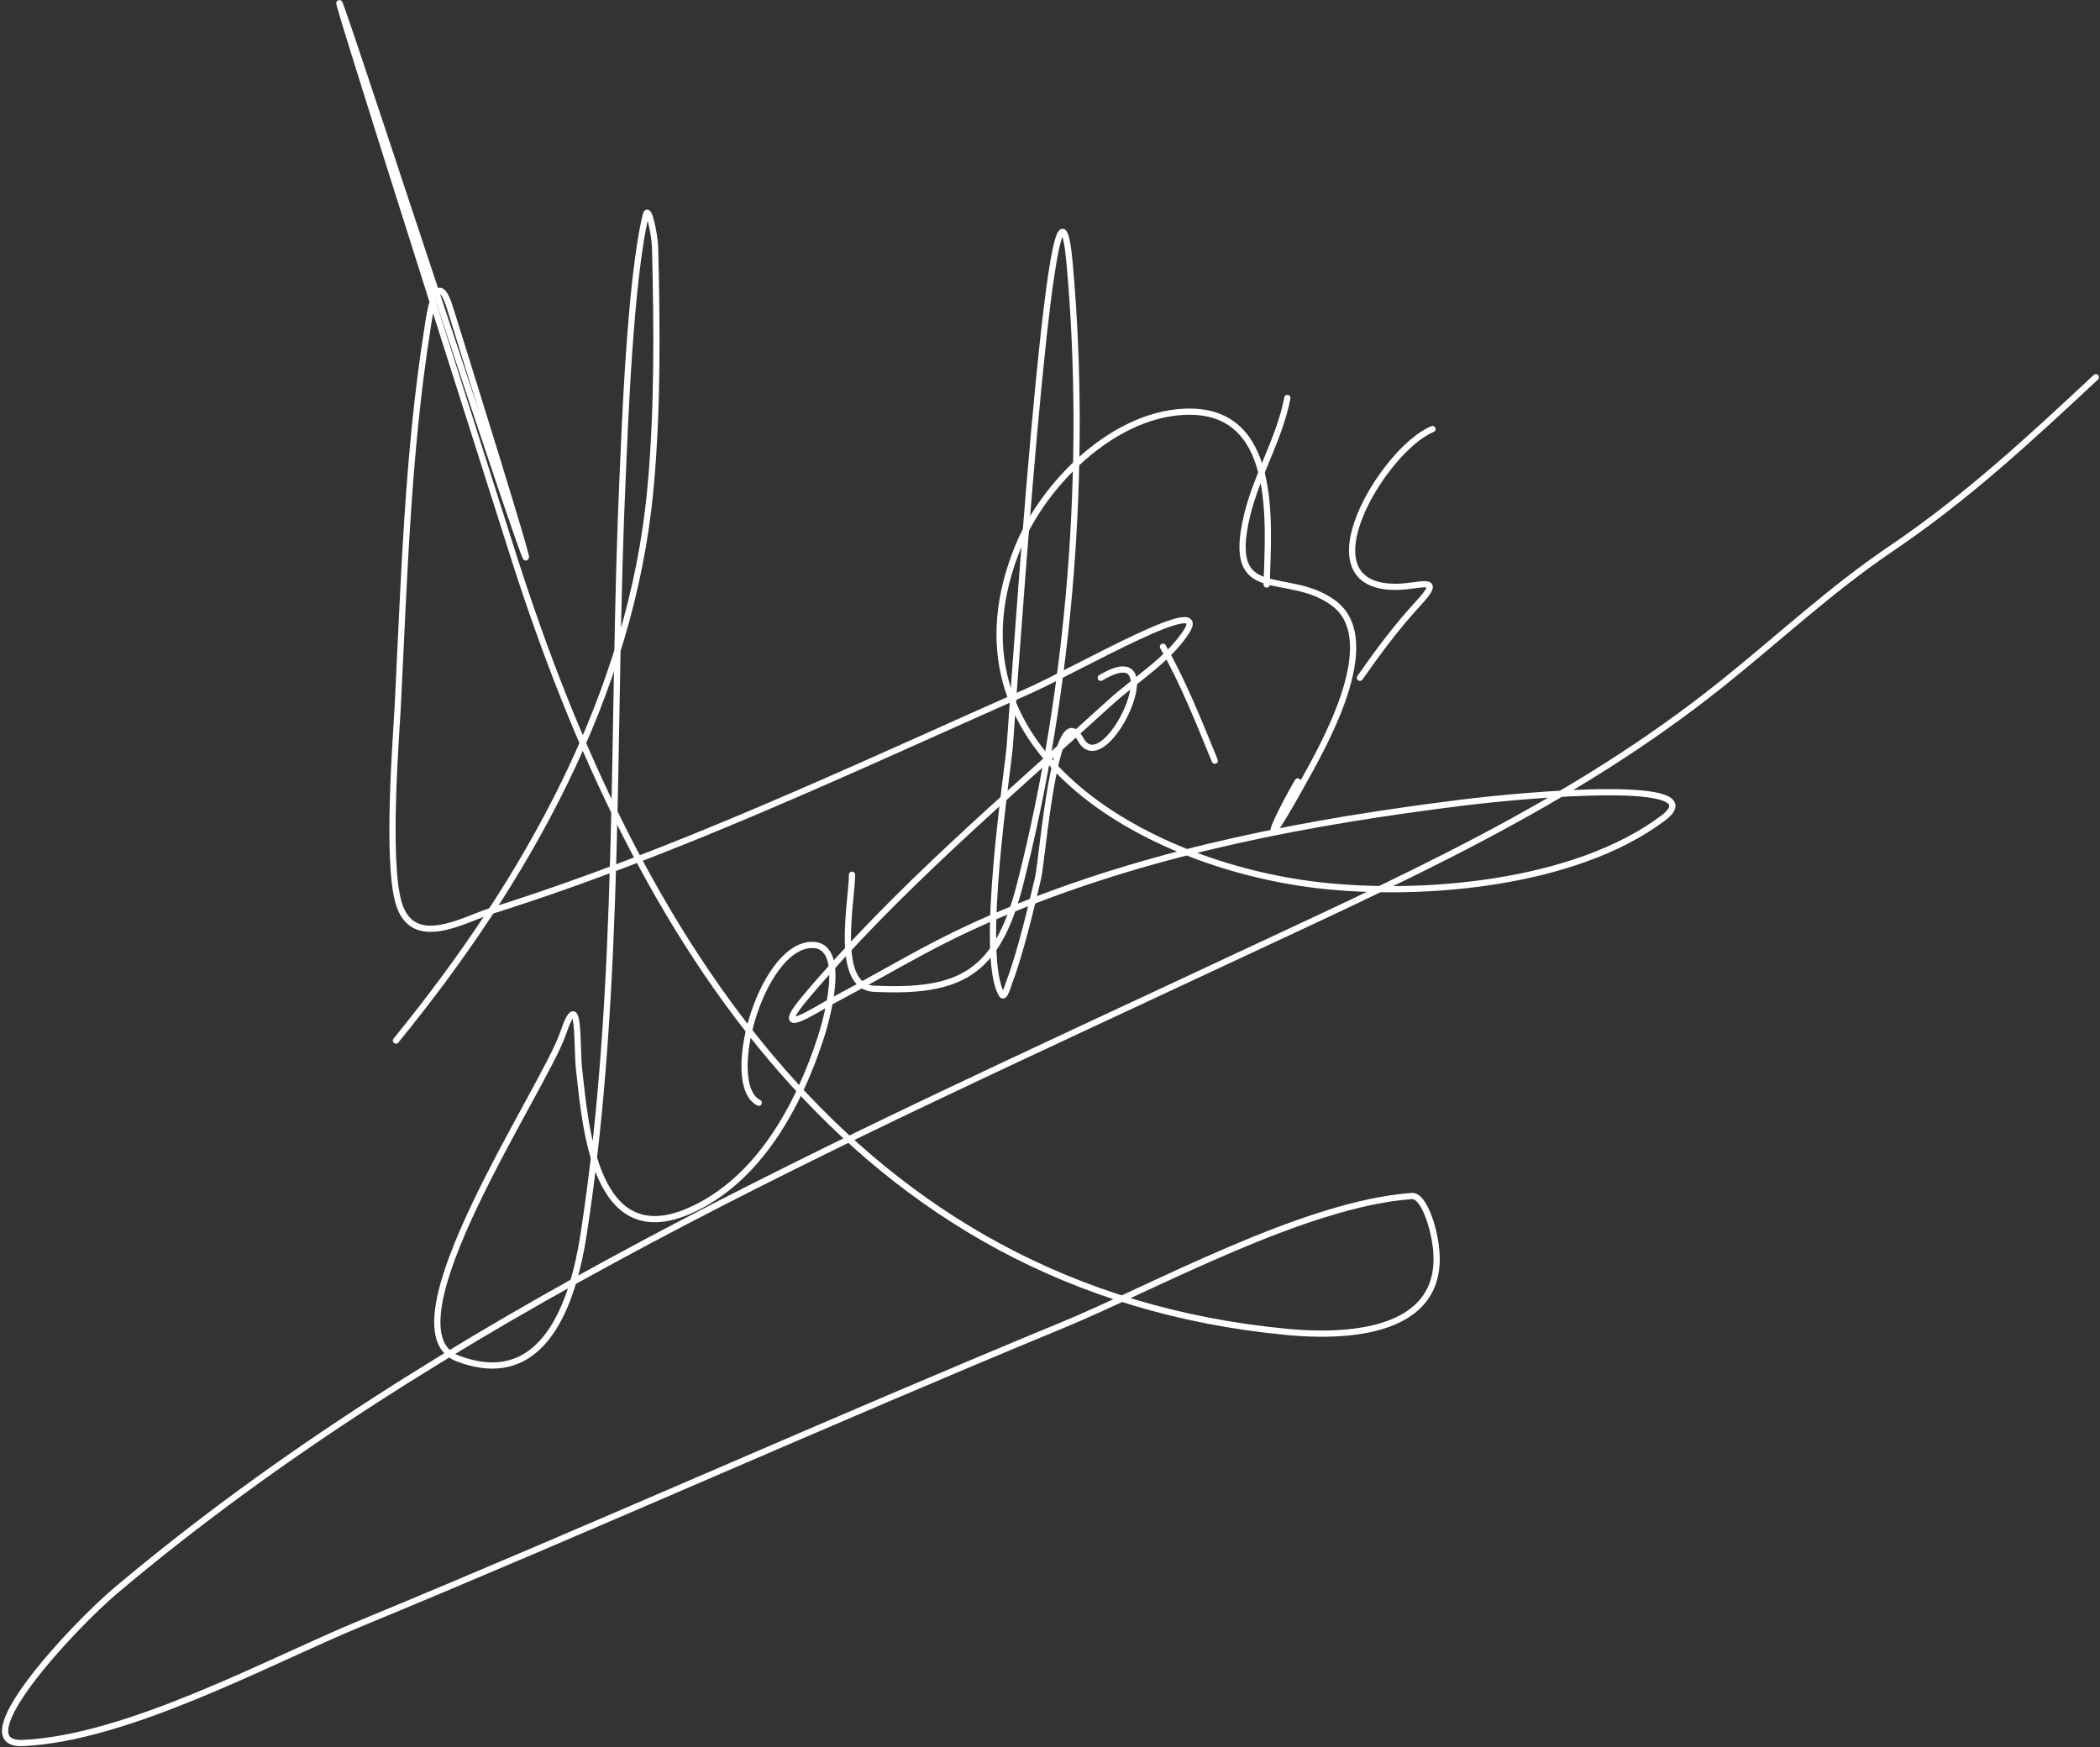 <svg  viewBox="0 0 1013 843" fill="none" xmlns="http://www.w3.org/2000/svg">
<rect x="0" y="0" width="1013" height="843" fill="#333333" stroke="none"/>
<path d="M191 502C253.522 425.36 304.55 335.385 313.778 235.611C317.324 197.271 316.951 157.72 316 119.222C315.867 113.831 312.854 98.433 311.556 103.667C303.905 134.506 301.261 209.84 300.444 227.556C294.83 349.398 300.194 474.423 281.556 595.333C276.517 628.022 262.485 671.328 220.722 655.333C183.867 641.219 262.545 525.071 271.556 498.667C279.906 474.198 278.042 504.382 279.333 515.889C282.54 544.454 286.971 603.969 332.389 584.222C365.895 569.654 385.4 533.223 396 500.333C397.579 495.433 410.193 454.726 391 455.889C366.865 457.352 348.656 523.328 366 532" stroke="white" stroke-width="3" stroke-linecap="round"/>
<path d="M411 422C411 434.55 402.191 476.063 421.555 477C463.249 479.017 481.094 469.652 492.111 426.444C516.222 331.884 524.723 224.759 516 127.556C509.028 49.864 492.647 281.97 487.111 359.778C486.294 371.263 472.139 461.306 483.222 479.778C484.546 481.984 486.191 475.514 487.111 473.111C492.167 459.911 497.865 435.866 500.722 423.667C502.978 414.038 508.9 334.03 521.278 356.722C533.051 378.306 566.722 305.567 531 327" stroke="white" stroke-width="3" stroke-linecap="round"/>
<path d="M561 312C571.163 329.981 578.174 347.995 586 367" stroke="white" stroke-width="3" stroke-linecap="round"/>
<path d="M621 192C617.202 211.751 606.228 229.129 601.556 248.667C591.073 292.505 620.67 274.271 643.222 290.889C668.229 309.315 637.141 362.047 627.111 380.056C606.864 416.409 614.006 397.561 626 377" stroke="white" stroke-width="3" stroke-linecap="round"/>
<path d="M691 207C667.302 216.695 627.099 283.71 673.778 283.111C685.108 282.966 696.775 277.41 684.333 290.889C673.598 302.519 664.903 314.281 656 327" stroke="white" stroke-width="3" stroke-linecap="round"/>
<path d="M611 282C611.823 252.362 617.128 196.36 571 198.667C536.374 200.398 503.537 233.589 491.278 263.389C450.901 361.535 553.236 417.328 635.445 427C685.191 432.852 759.361 426.84 802.111 394.778C828.114 375.276 737.142 383.246 704.889 387.278C631.799 396.414 559.617 409.937 491 437.556C452.544 453.034 436.287 464.37 401 483.111C393.702 486.987 370.778 502.218 388.778 480.889C432.535 429.04 485.46 384.466 535.445 338.944C547.51 327.957 562.22 319.273 571.556 305.889C587.006 283.737 520.136 322.726 495.445 333.667C410.432 371.336 325.739 411.53 236.833 439.5C223.715 443.627 199.245 458.377 192.389 435.889C186.19 415.556 191.233 353.348 191.833 341.444C194.866 281.298 196.612 219.404 206 159.778C206.704 155.305 210.12 126.294 217.111 148.667C362.402 613.598 12.124 -471.813 247.667 268.111C306.322 452.369 411.253 622.724 620.722 642.555C659.936 646.268 704.206 639.055 690.445 590.889C689.783 588.573 686.14 576.633 681 577C629.136 580.705 556.436 621.15 512.667 639.222C399.113 686.108 287.046 736.489 173.5 783.389C129.831 801.426 61.577 838.648 11 840.889C-17.985 842.173 34.344 785.388 56.556 766.722C213.266 635.033 405.148 551.156 588.778 465.056C675.092 424.585 756.768 388.941 830.722 329.778C858.202 307.794 882.945 284.508 912.111 264.778C948.618 240.082 978.738 212.112 1011 182" stroke="white" stroke-width="3" stroke-linecap="round"/>
</svg>